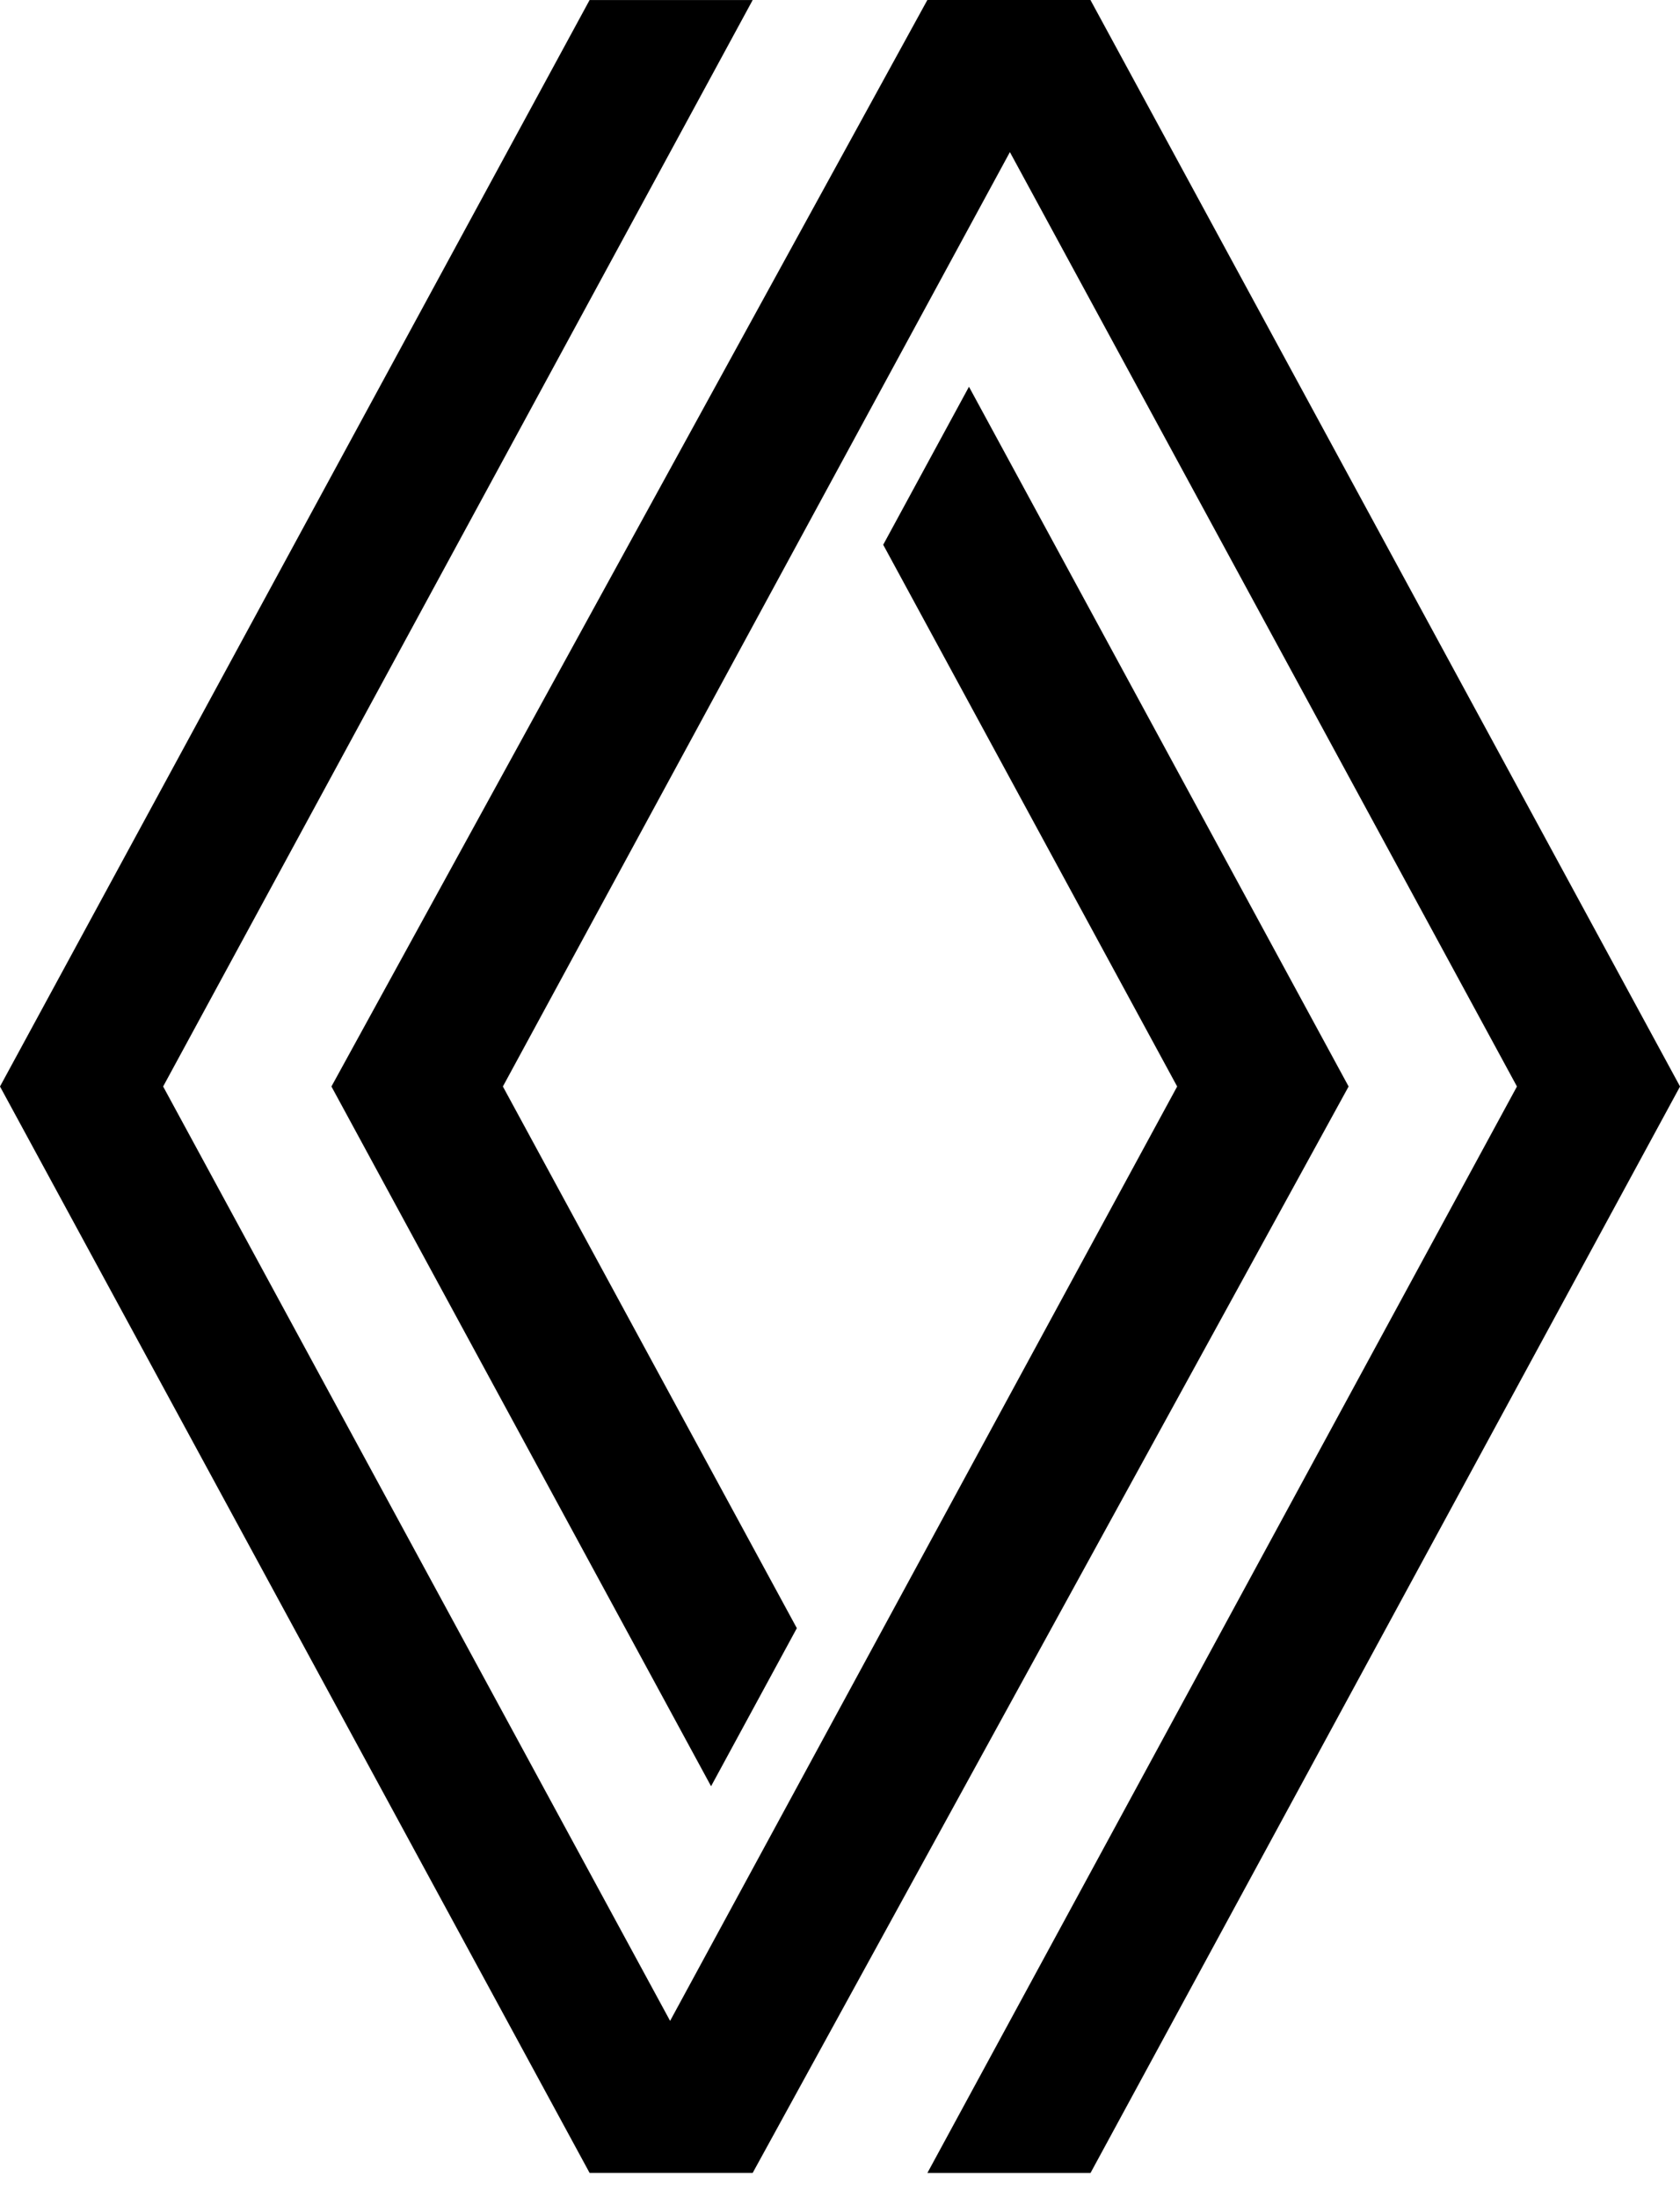 <svg width="39" height="51" viewBox="0 0 39 51" fill="none" xmlns="http://www.w3.org/2000/svg">
<g clip-path="url(#clip0)">
<path d="M21.528 0L7.694 25.208L16.507 41.443L18.498 37.776L11.674 25.208L23.444 3.529L35.215 25.208L21.529 50.415H25.316L39.001 25.208L25.314 0H21.528Z" fill="black"/>
<path d="M17.473 50.414L31.307 25.208L22.494 8.973L20.503 12.639L27.327 25.208L15.556 46.887L3.787 25.208L17.473 0.001H13.687L-0 25.208L13.687 50.414H17.473Z" fill="black"/>
</g>
<defs>
<clipPath id="clip0">
<rect width="39" height="50.415" fill="white"/>
</clipPath>
</defs>
</svg>
